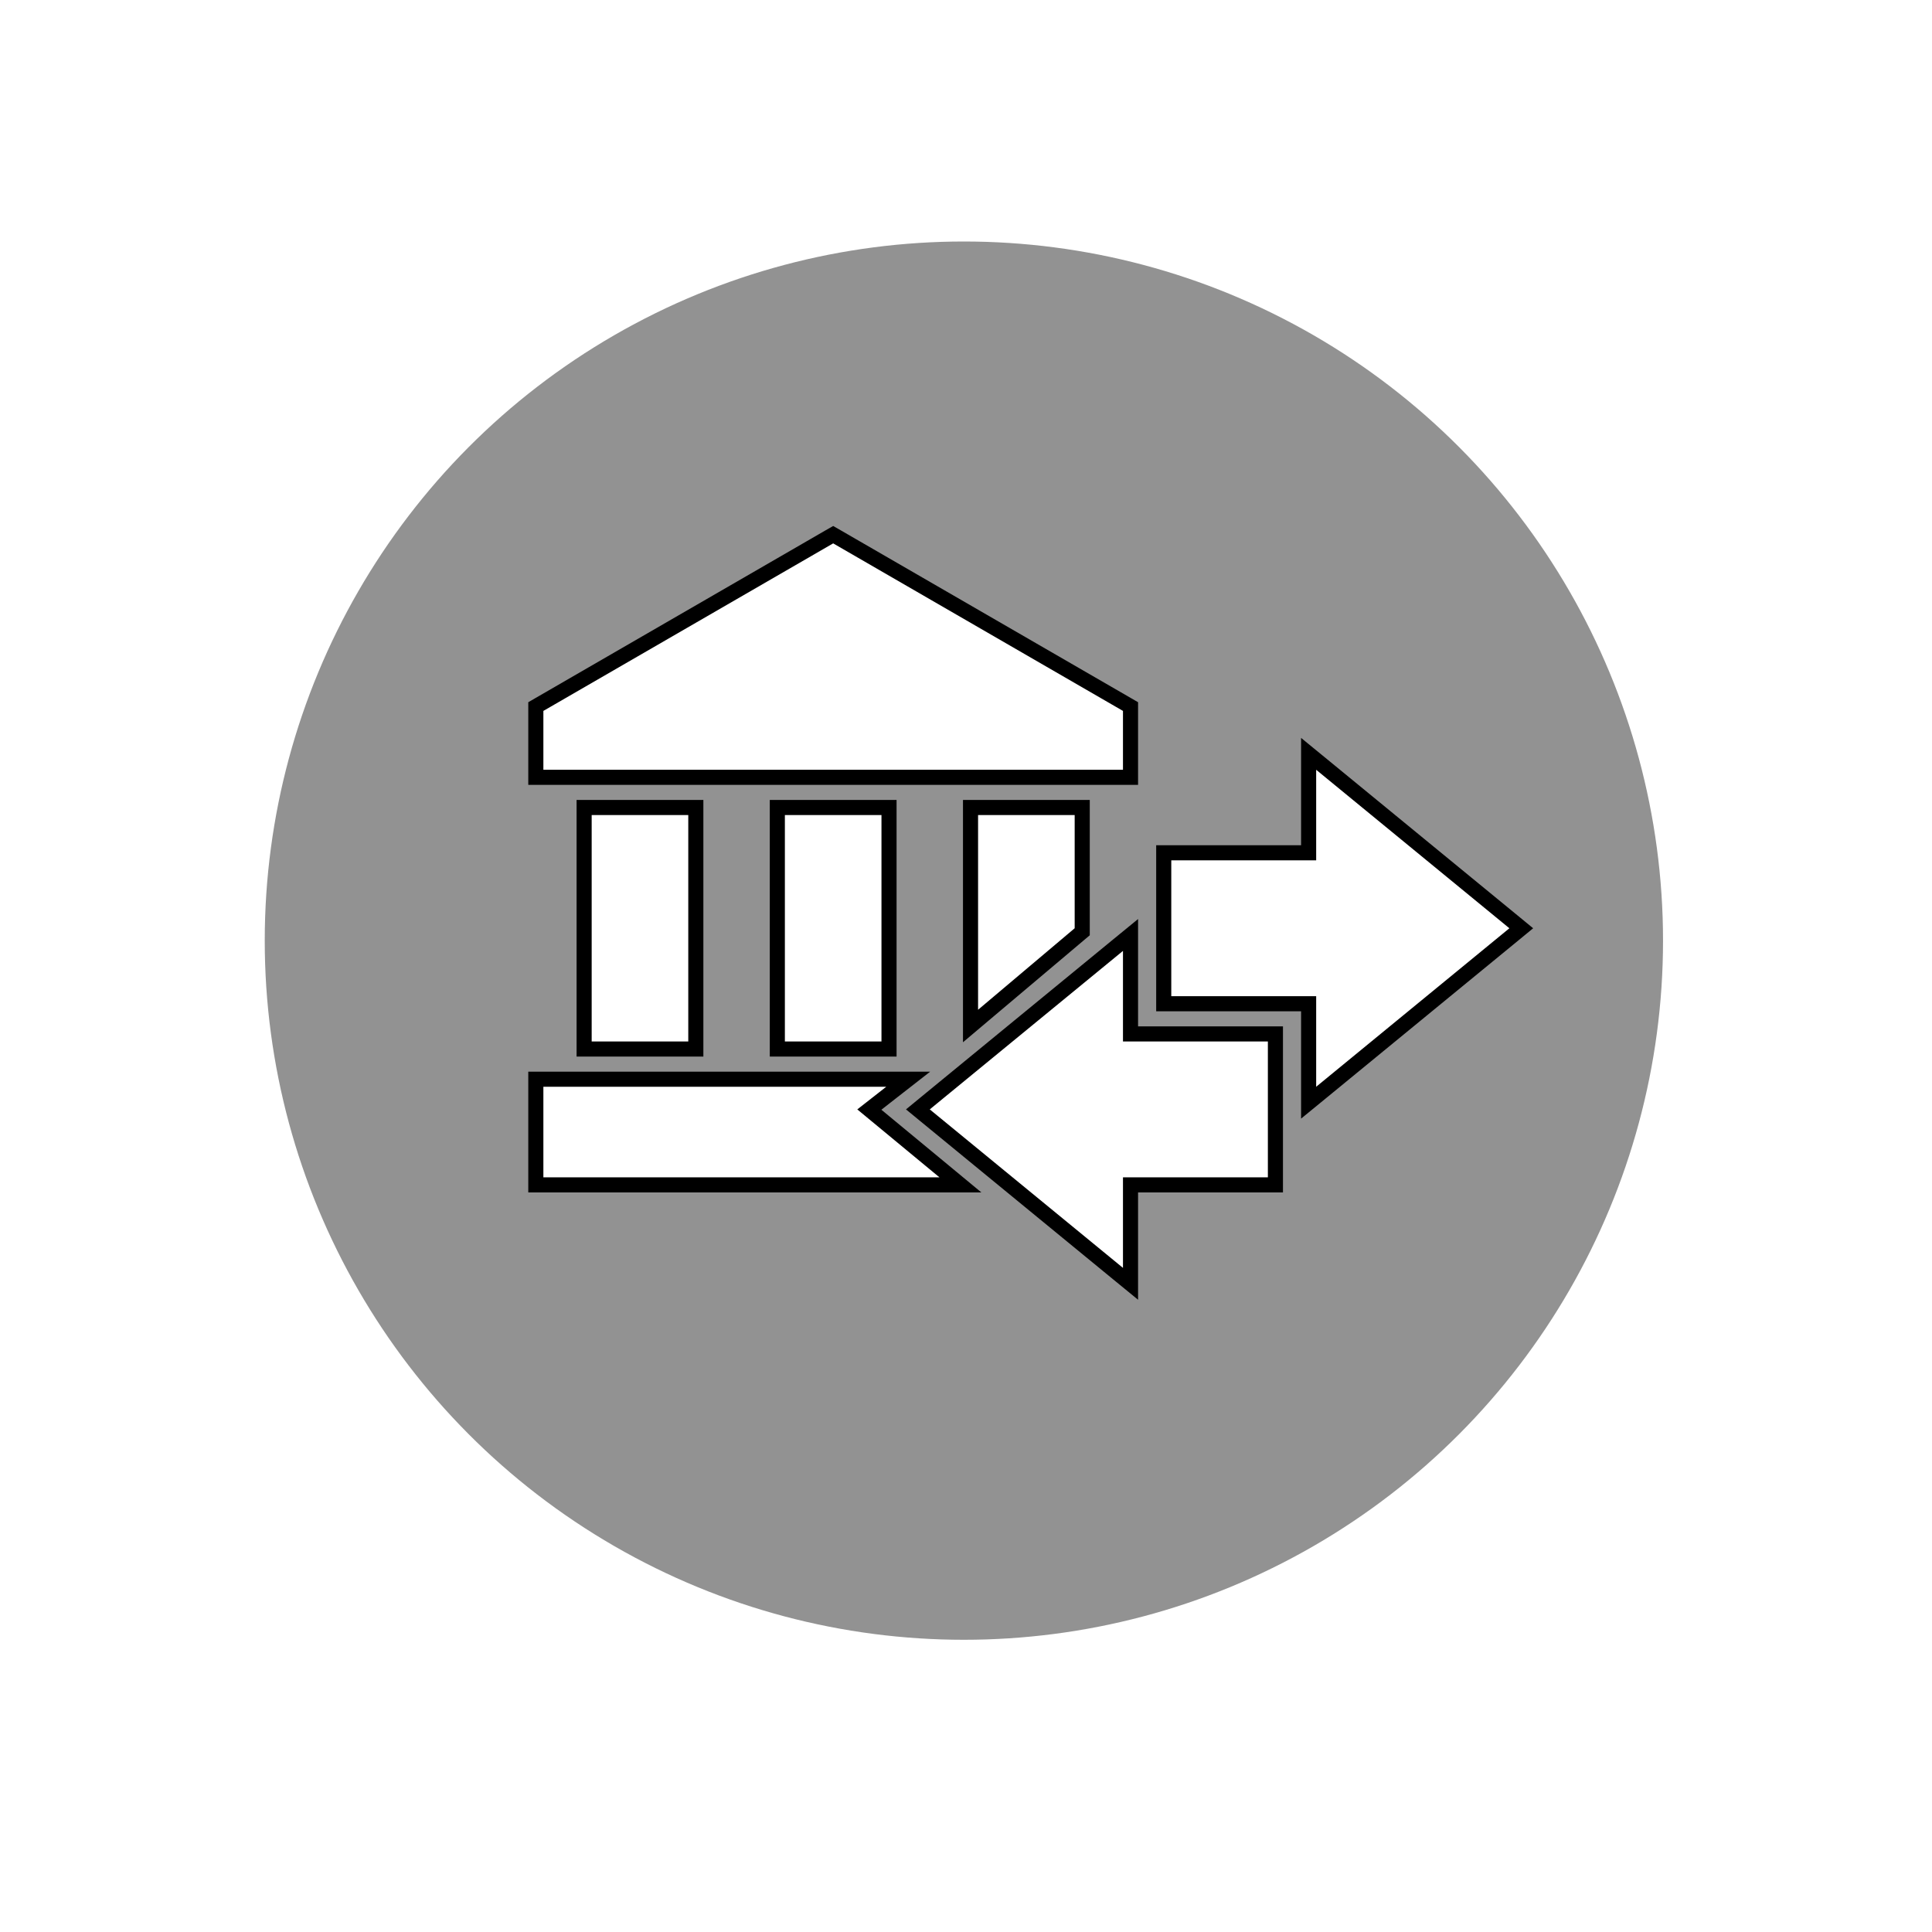 <svg width="32" height="32" viewBox="0 0 32 32" fill="none" xmlns="http://www.w3.org/2000/svg">
<g filter="url(#filter0_d_2368_197)">
<circle cx="15.965" cy="11.58" r="11.58" fill="#929292"/>
<path d="M19.275 12.5V12.625H19.4H21.675V14V14.264L21.879 14.097L25.079 11.472L25.197 11.375L25.079 11.278L21.879 8.653L21.675 8.486V8.75V10.125H19.4H19.275V10.25V12.5ZM18.725 7.775V7.703L18.663 7.667L13.863 4.892L13.8 4.856L13.737 4.892L8.937 7.667L8.875 7.703V7.775V8.75V8.875H9H18.6H18.725V8.75V7.775ZM13 9.375H12.875V9.5V13.25V13.375H13H14.6H14.725V13.25V9.5V9.375H14.6H13ZM9.8 9.375H9.675V9.5V13.25V13.375H9.8H11.4H11.525V13.25V9.5V9.375H11.4H9.8ZM17.925 9.5V9.375H17.8H16.2H16.075V9.5V12.725V12.994L16.281 12.82L17.881 11.47L17.925 11.433V11.375V9.5ZM14.757 14.098L15.043 13.875H14.68H9H8.875V14V15.5V15.625H9H15.56H15.907L15.64 15.404L14.399 14.378L14.757 14.098ZM21.125 13.25V13.125H21H18.725V11.75V11.486L18.521 11.653L15.321 14.278L15.203 14.375L15.321 14.472L18.521 17.097L18.725 17.264V17V15.625H21H21.125V15.5V13.25Z" fill="white" stroke="black" stroke-width="0.25"/>
</g>
<defs>
<filter id="filter0_d_2368_197" x="0.385" y="0" width="31.161" height="31.161" filterUnits="userSpaceOnUse" color-interpolation-filters="sRGB">
<feFlood flood-opacity="0" result="BackgroundImageFix"/>
<feColorMatrix in="SourceAlpha" type="matrix" values="0 0 0 0 0 0 0 0 0 0 0 0 0 0 0 0 0 0 127 0" result="hardAlpha"/>
<feOffset dy="4"/>
<feGaussianBlur stdDeviation="2"/>
<feComposite in2="hardAlpha" operator="out"/>
<feColorMatrix type="matrix" values="0 0 0 0 0 0 0 0 0 0 0 0 0 0 0 0 0 0 0.25 0"/>
<feBlend mode="normal" in2="BackgroundImageFix" result="effect1_dropShadow_2368_197"/>
<feBlend mode="normal" in="SourceGraphic" in2="effect1_dropShadow_2368_197" result="shape"/>
</filter>
</defs>
</svg>
